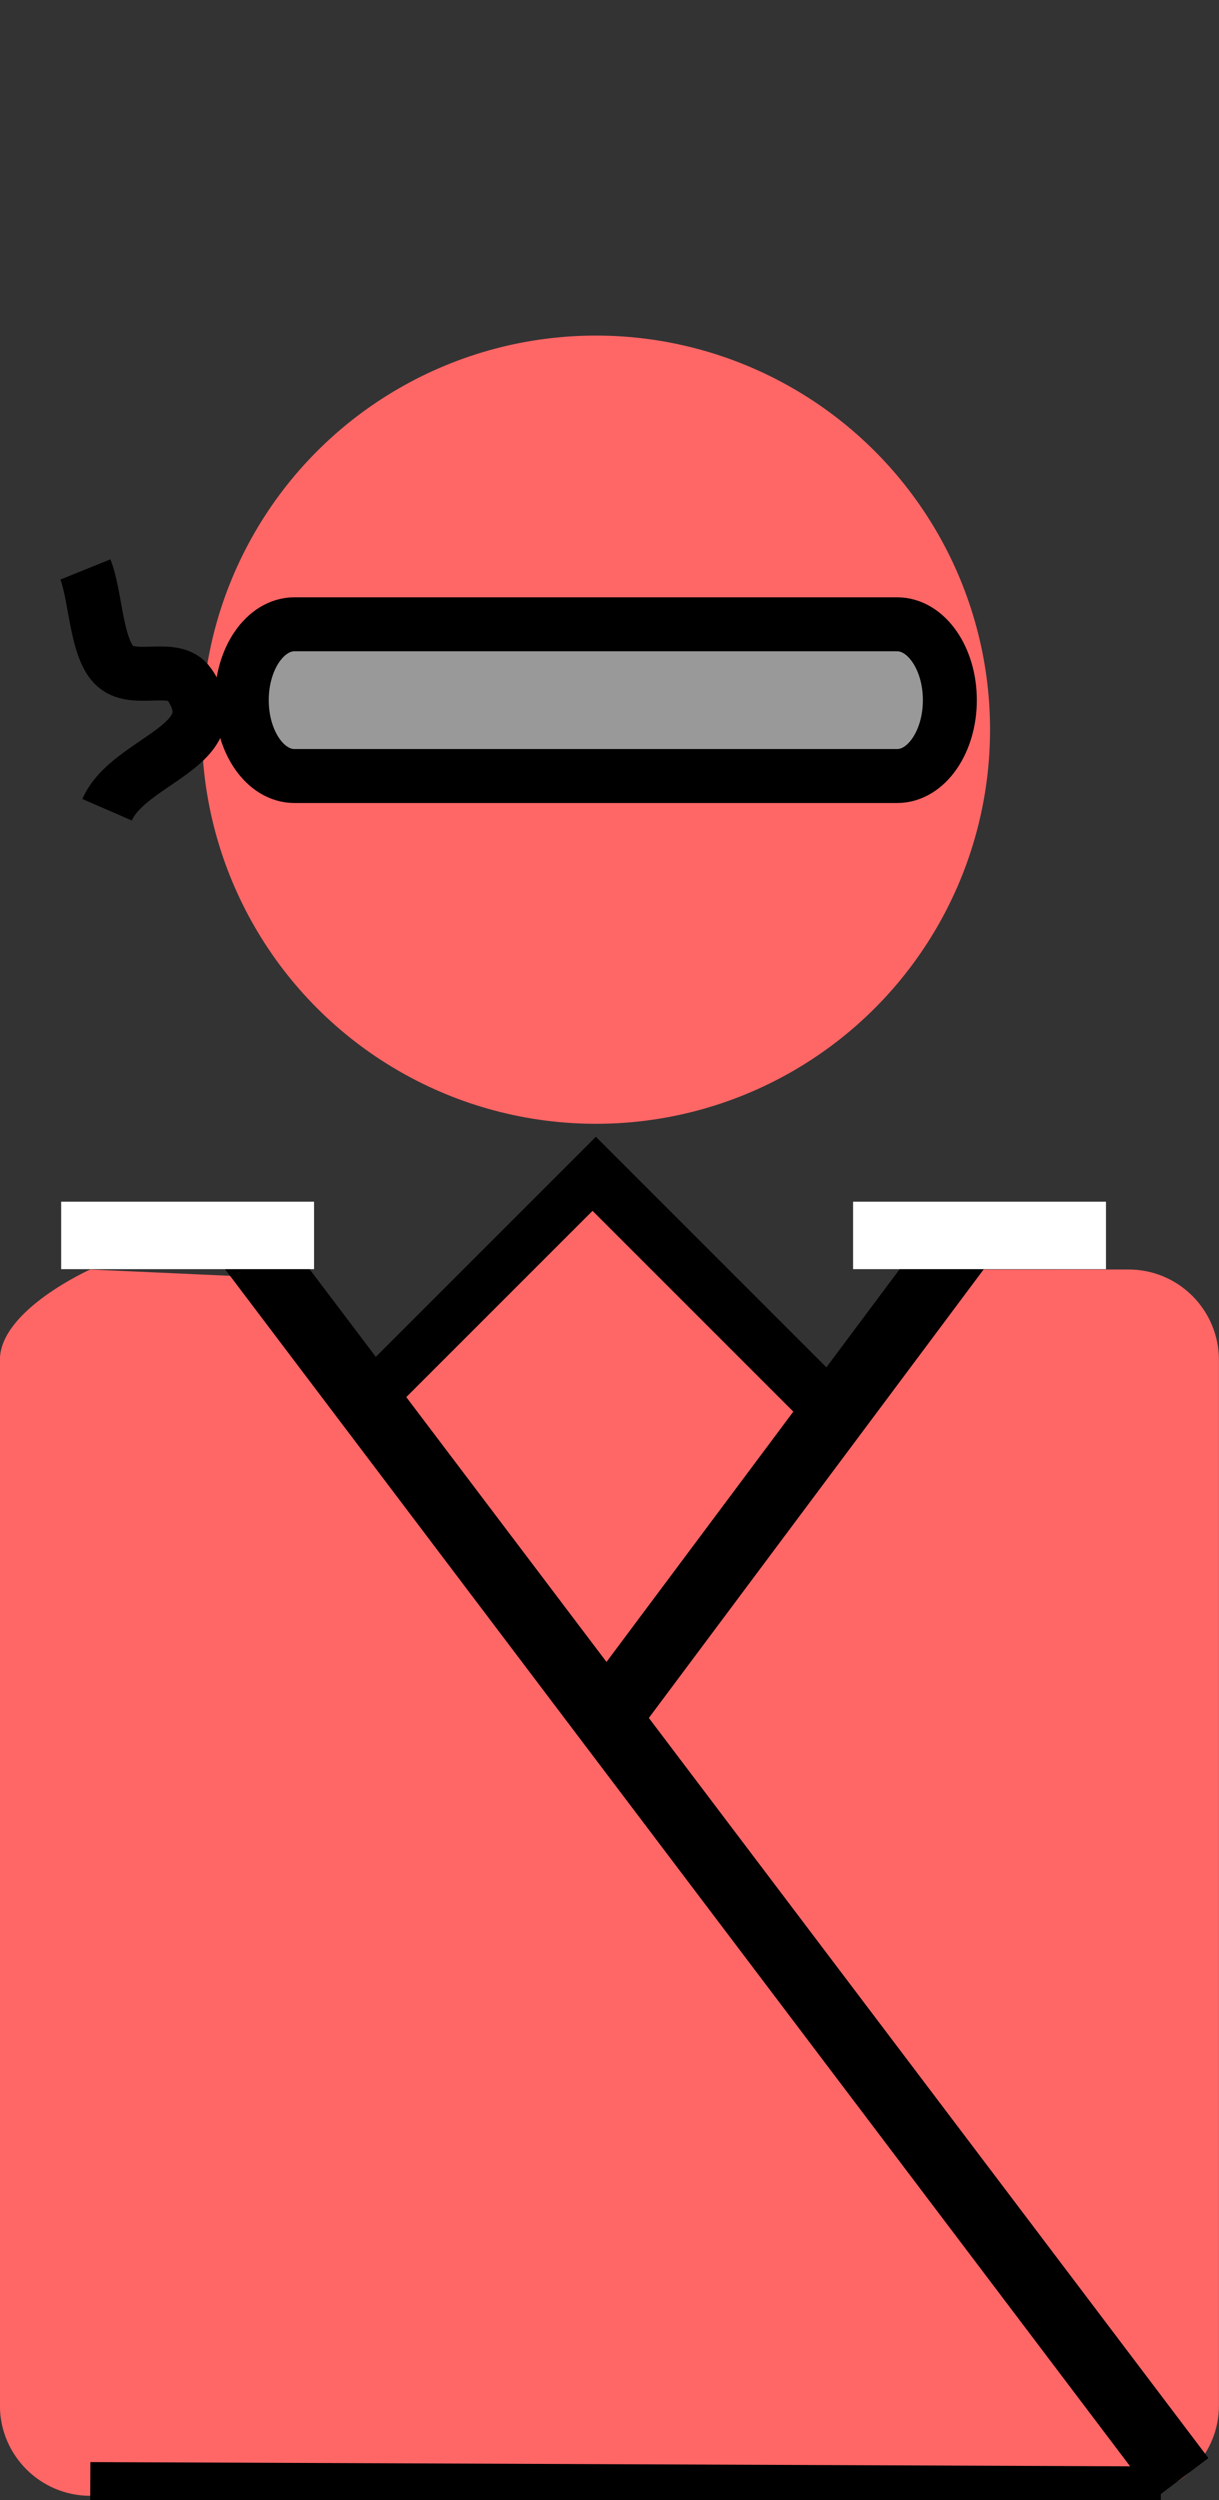 <?xml version="1.0" encoding="utf-8"?>
<!-- Generator: Adobe Illustrator 16.0.0, SVG Export Plug-In . SVG Version: 6.00 Build 0)  -->
<!DOCTYPE svg PUBLIC "-//W3C//DTD SVG 1.1//EN" "http://www.w3.org/Graphics/SVG/1.1/DTD/svg11.dtd">
<svg version="1.1" xmlns="http://www.w3.org/2000/svg" xmlns:xlink="http://www.w3.org/1999/xlink" x="0px" y="0px"
	 width="18.076px" height="37.073px" viewBox="7.162 -5.066 18.076 37.073" enable-background="new 7.162 -5.066 18.076 37.073"
	 xml:space="preserve">
<rect x="7.162" y="-5.066" width="18.076" height="37.073" fill="#333333" stroke="none"/>
<g id="Layer_1" display="none">
	<circle display="inline" fill="#999999" cx="16" cy="5.819" r="5.844"/>
	
		<rect x="14.537" y="12.463" transform="matrix(0.707 0.707 -0.707 0.707 14.539 -7.235)" display="inline" fill="#FFCC66" width="2.923" height="2.922"/>
	<polygon display="inline" fill="#FFCC66" points="16,23.785 13.935,17.239 16,15.172 18.065,17.239 	"/>
	<g display="inline">
		<path d="M23.897,13.823l-2.936,0.001C19.983,14.562,16,20.335,16,20.335c-0.529-0.323-3.78-5.773-4.76-6.511l-2.738-0.001
			c0,0-1.339,0.6-1.339,1.339V30.67c0,0.738,0.6,1.337,1.339,1.337h15.396c0.74,0,1.34-0.599,1.34-1.337V15.163
			C25.237,14.423,24.638,13.823,23.897,13.823z"/>
	</g>
	<path display="inline" fill="none" d="M11.083,2.087c0.154,0.347,0.178,0.731,0.25,1.083"/>
	<path display="inline" fill="none" d="M15.167-0.163c0.066,0.315,0.129,0.611,0.167,0.917"/>
</g>
<g id="Layer_2" display="none">
	<g display="inline">
		<path d="M19.945,1.221c-0.25,0.107-0.255,0.339-0.808,0.339l-6.204,2.041c-0.552,0-0.571,0.021-0.571-0.532l4.542-6.042
			c0,0,0.634-0.358,1.021-0.333l5.562-1.754c0,0,0.75-0.094,0.75,0.458L19.945,1.221z"/>
		<g>
			<path fill="none" stroke="#FFCC66" stroke-miterlimit="10" d="M15.861,6.058c-2.24-2.314,0.693-7.17,2.042-7.17"/>
			<circle fill="none" stroke="#FFCC66" stroke-miterlimit="10" cx="15.984" cy="6.058" r="0.521"/>
			<path fill="none" stroke="#FFCC66" stroke-miterlimit="10" d="M15.984,6.058c1.35,1.036-0.136,1.786,0.198,3.182"/>
		</g>
		<circle fill="#FFCC66" cx="17.903" cy="-1.112" r="0.521"/>
		<path fill="none" stroke="#FFCC66" stroke-miterlimit="10" d="M16.474,7.649c0,0.419,0.434,0.514,0.434,1.277"/>
		<path fill="none" stroke="#000000" stroke-width="2" stroke-miterlimit="10" d="M16.907,3.805c0.808-0.581,3.169-0.489,4.04-1.502
			c0.732-0.853,1.748-2.457,2.48-3.036"/>
	</g>
</g>
<g id="Layer_3">
	<circle fill="#FF6666" cx="15.999" cy="5.754" r="5.844"/>
	<rect x="14.536" y="12.399" transform="matrix(-0.707 -0.707 0.707 -0.707 17.506 34.973)" width="2.923" height="2.923"/>
	<polygon points="15.999,23.719 13.934,17.174 15.999,15.107 18.062,17.174 	"/>
	<path fill="#999999" stroke="#000000" stroke-width="0.8" stroke-miterlimit="10" d="M21.247,5.316c0,0.621-0.35,1.125-0.781,1.125
		h-8.938c-0.432,0-0.781-0.503-0.781-1.125l0,0c0-0.621,0.35-1.125,0.781-1.125h8.938C20.897,4.192,21.247,4.695,21.247,5.316
		L21.247,5.316z"/>
	<path fill="none" stroke="#000000" stroke-width="0.8" stroke-miterlimit="10" d="M8.428,3.378
		c0.155,0.383,0.156,1.188,0.447,1.438S9.746,4.76,9.967,5.078c0.637,0.916-0.891,1.114-1.217,1.863"/>
	<rect x="11.717" y="13.567" transform="matrix(0.707 0.707 -0.707 0.707 17.306 -6.085)" width="8.563" height="8.563"/>
	<g>
		<path fill="#FF6666" d="M23.896,13.758l-2.936,0.001c-0.979,0.737-4.761,12.182-4.761,12.182
			c-0.529-0.322-4.474-11.344-5.452-12.081L8.5,13.758c0,0-1.339,0.6-1.339,1.339v15.507c0,0.738,0.6,1.338,1.339,1.338h15.397
			c0.74,0,1.34-0.6,1.34-1.338V15.098C25.235,14.358,24.638,13.758,23.896,13.758z"/>
	</g>
	
		<rect x="9.879" y="14.465" transform="matrix(-0.707 -0.707 0.707 -0.707 8.096 35.208)" fill="#FF6666" width="2.923" height="2.923"/>
	
		<rect x="19.474" y="14.465" transform="matrix(-0.707 -0.707 0.707 -0.707 24.47 41.993)" fill="#FF6666" width="2.923" height="2.923"/>
	
		<rect x="14.738" y="23.074" transform="matrix(-0.707 -0.707 0.707 -0.707 10.299 53.338)" fill="#FF6666" width="2.923" height="2.923"/>
	
		<rect x="11.666" y="14.664" transform="matrix(0.707 0.707 -0.707 0.707 18.068 -5.727)" fill="#FF6666" width="8.563" height="8.563"/>
	<line fill="#FFFFFF" stroke="#000000" stroke-miterlimit="10" x1="10.747" y1="13.253" x2="24.682" y2="31.684"/>
	<line fill="none" stroke="#000000" stroke-miterlimit="10" x1="16.199" y1="20.355" x2="21.5" y2="13.253"/>
	<line fill="none" stroke="#000000" stroke-miterlimit="10" x1="8.5" y1="31.942" x2="24.375" y2="32.007"/>
	<line fill="none" stroke="#FFFFFF" stroke-miterlimit="10" x1="8.069" y1="13.253" x2="11.819" y2="13.253"/>
	<line fill="none" stroke="#FFFFFF" stroke-miterlimit="10" x1="19.812" y1="13.253" x2="23.562" y2="13.253"/>
	<line fill="none" x1="-19.438" y1="5.316" x2="-5.188" y2="5.316"/>
</g>
</svg>
